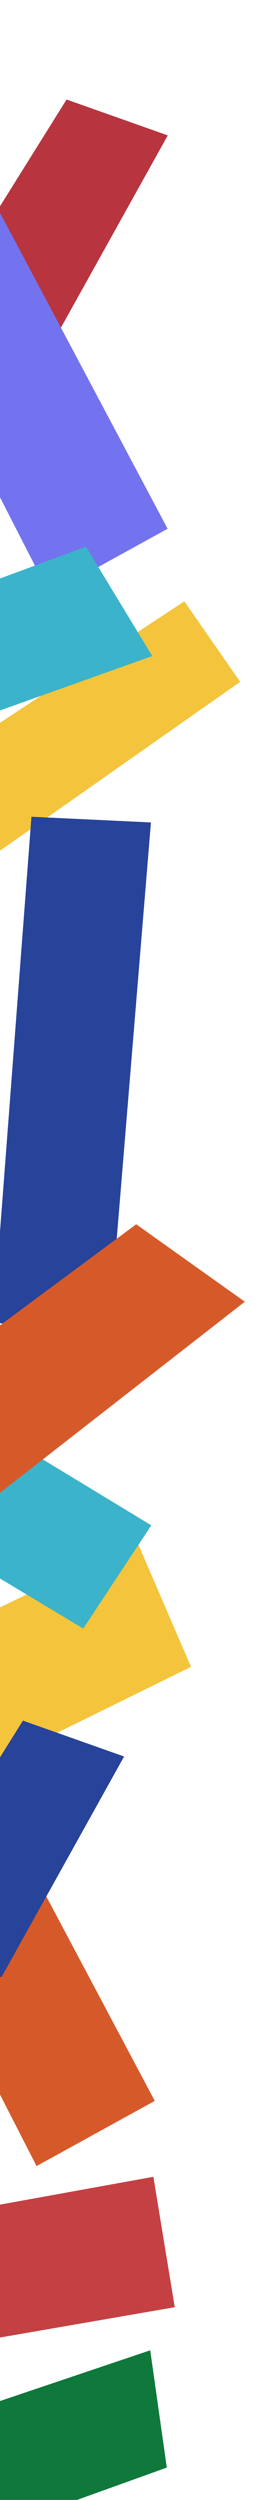 <svg id="left-bar" xmlns="http://www.w3.org/2000/svg" xmlns:xlink="http://www.w3.org/1999/xlink" width="102" height="970" viewBox="0 0 102 970">
  <defs>
    <style>
      .cls-1 {
        fill: #0f783b;
        filter: url(#filter);
      }

      .cls-1, .cls-10, .cls-11, .cls-12, .cls-2, .cls-3, .cls-4, .cls-5, .cls-6, .cls-7, .cls-8, .cls-9 {
        fill-rule: evenodd;
      }

      .cls-12, .cls-2 {
        fill: #d65a29;
      }

      .cls-2 {
        filter: url(#filter-2);
      }

      .cls-3 {
        fill: #b8343e;
        filter: url(#filter-3);
      }

      .cls-4 {
        fill: #7373ef;
        filter: url(#filter-4);
      }

      .cls-5 {
        fill: #c54042;
        filter: url(#filter-5);
      }

      .cls-6, .cls-7 {
        fill: #f4c43c;
      }

      .cls-6 {
        filter: url(#filter-6);
      }

      .cls-7 {
        filter: url(#filter-7);
      }

      .cls-10, .cls-8 {
        fill: #27439a;
      }

      .cls-8 {
        filter: url(#filter-8);
      }

      .cls-11, .cls-9 {
        fill: #3bb3ca;
      }

      .cls-9 {
        filter: url(#filter-9);
      }

      .cls-10 {
        filter: url(#filter-10);
      }

      .cls-11 {
        filter: url(#filter-11);
      }

      .cls-12 {
        filter: url(#filter-12);
      }
    </style>
    <filter id="filter" x="-103" y="1016" width="174" height="113" filterUnits="userSpaceOnUse">
      <feOffset result="offset" dy="2" in="SourceAlpha"/>
      <feGaussianBlur result="blur" stdDeviation="2"/>
      <feFlood result="flood" flood-color="#424242"/>
      <feComposite result="composite" operator="in" in2="blur"/>
      <feBlend result="blend" in="SourceGraphic"/>
    </filter>
    <filter id="filter-2" x="-95" y="720" width="162" height="237" filterUnits="userSpaceOnUse">
      <feOffset result="offset" dy="2" in="SourceAlpha"/>
      <feGaussianBlur result="blur" stdDeviation="2"/>
      <feFlood result="flood" flood-color="#424242"/>
      <feComposite result="composite" operator="in" in2="blur"/>
      <feBlend result="blend" in="SourceGraphic"/>
    </filter>
    <filter id="filter-3" x="-35" y="143" width="107" height="112" filterUnits="userSpaceOnUse">
      <feOffset result="offset" dy="2" in="SourceAlpha"/>
      <feGaussianBlur result="blur" stdDeviation="2"/>
      <feFlood result="flood" flood-color="#424242"/>
      <feComposite result="composite" operator="in" in2="blur"/>
      <feBlend result="blend" in="SourceGraphic"/>
    </filter>
    <filter id="filter-4" x="-90" y="110" width="162" height="237" filterUnits="userSpaceOnUse">
      <feOffset result="offset" dy="2" in="SourceAlpha"/>
      <feGaussianBlur result="blur" stdDeviation="2"/>
      <feFlood result="flood" flood-color="#424242"/>
      <feComposite result="composite" operator="in" in2="blur"/>
      <feBlend result="blend" in="SourceGraphic"/>
    </filter>
    <filter id="filter-5" x="-241" y="949" width="316" height="114" filterUnits="userSpaceOnUse">
      <feOffset result="offset" dy="2" in="SourceAlpha"/>
      <feGaussianBlur result="blur" stdDeviation="2"/>
      <feFlood result="flood" flood-color="#424242"/>
      <feComposite result="composite" operator="in" in2="blur"/>
      <feBlend result="blend" in="SourceGraphic"/>
    </filter>
    <filter id="filter-6" x="-134" y="703" width="215" height="150" filterUnits="userSpaceOnUse">
      <feOffset result="offset" dy="2" in="SourceAlpha"/>
      <feGaussianBlur result="blur" stdDeviation="2"/>
      <feFlood result="flood" flood-color="#424242"/>
      <feComposite result="composite" operator="in" in2="blur"/>
      <feBlend result="blend" in="SourceGraphic"/>
    </filter>
    <filter id="filter-7" x="-81" y="338" width="181" height="146" filterUnits="userSpaceOnUse">
      <feOffset result="offset" dy="2" in="SourceAlpha"/>
      <feGaussianBlur result="blur" stdDeviation="2"/>
      <feFlood result="flood" flood-color="#424242"/>
      <feComposite result="composite" operator="in" in2="blur"/>
      <feBlend result="blend" in="SourceGraphic"/>
    </filter>
    <filter id="filter-8" x="-52" y="772" width="107" height="112" filterUnits="userSpaceOnUse">
      <feOffset result="offset" dy="2" in="SourceAlpha"/>
      <feGaussianBlur result="blur" stdDeviation="2"/>
      <feFlood result="flood" flood-color="#424242"/>
      <feComposite result="composite" operator="in" in2="blur"/>
      <feBlend result="blend" in="SourceGraphic"/>
    </filter>
    <filter id="filter-9" x="-99" y="317" width="165" height="102" filterUnits="userSpaceOnUse">
      <feOffset result="offset" dy="2" in="SourceAlpha"/>
      <feGaussianBlur result="blur" stdDeviation="2"/>
      <feFlood result="flood" flood-color="#424242"/>
      <feComposite result="composite" operator="in" in2="blur"/>
      <feBlend result="blend" in="SourceGraphic"/>
    </filter>
    <filter id="filter-10" x="-8" y="421" width="73" height="210" filterUnits="userSpaceOnUse">
      <feOffset result="offset" dy="2" in="SourceAlpha"/>
      <feGaussianBlur result="blur" stdDeviation="2"/>
      <feFlood result="flood" flood-color="#424242"/>
      <feComposite result="composite" operator="in" in2="blur"/>
      <feBlend result="blend" in="SourceGraphic"/>
    </filter>
    <filter id="filter-11" x="-189" y="570" width="254" height="178" filterUnits="userSpaceOnUse">
      <feOffset result="offset" dy="2" in="SourceAlpha"/>
      <feGaussianBlur result="blur" stdDeviation="2"/>
      <feFlood result="flood" flood-color="#424242"/>
      <feComposite result="composite" operator="in" in2="blur"/>
      <feBlend result="blend" in="SourceGraphic"/>
    </filter>
    <filter id="filter-12" x="-84" y="580" width="186" height="150" filterUnits="userSpaceOnUse">
      <feOffset result="offset" dy="2" in="SourceAlpha"/>
      <feGaussianBlur result="blur" stdDeviation="2"/>
      <feFlood result="flood" flood-color="#424242"/>
      <feComposite result="composite" operator="in" in2="blur"/>
      <feBlend result="blend" in="SourceGraphic"/>
    </filter>
  </defs>
  <path id="Forma_13" data-name="Forma 13" class="cls-1" d="M-97.9,1072.57l156.382-52.63,6.452,45.5-153.665,55.18Z" transform="translate(0 -110)"/>
  <path id="Forma_7" data-name="Forma 7" class="cls-2" d="M-89.338,746.574l43.128-23.432L60.252,923.161l-46.015,25.3Z" transform="translate(0 -110)"/>
  <path id="Forma_23_copia" data-name="Forma 23 copia" class="cls-3" d="M25.921,146.615l-55.693,88.973L17.6,246.116l47.713-85.577Z" transform="translate(0 -110)"/>
  <path id="Forma_7_copia" data-name="Forma 7 copia" class="cls-4" d="M-84.338,136.574l43.128-23.432L65.252,313.161l-46.015,25.3Z" transform="translate(0 -110)"/>
  <path id="Forma_9" data-name="Forma 9" class="cls-5" d="M59.712,952.616l8.32,50.6-297.482,51.44-6.453-48.56Z" transform="translate(0 -110)"/>
  <path id="Forma_12" data-name="Forma 12" class="cls-6" d="M-108.162,844.4l-20.545-50.769L53.314,706.013l21.055,48.731Z" transform="translate(0 -110)"/>
  <path id="Forma_11" data-name="Forma 11" class="cls-7" d="M-75.614,438.1l22.753,37.016L93.5,372.557,71.768,341.315Z" transform="translate(0 -110)"/>
  <path id="Forma_23" data-name="Forma 23" class="cls-8" d="M8.921,775.615l-55.693,88.973L0.6,875.116l47.713-85.577Z" transform="translate(0 -110)"/>
  <path id="Forma_17" data-name="Forma 17" class="cls-9" d="M-93.023,366.81l16.3,44.147L59.283,362.565,33.474,320.116Z" transform="translate(0 -110)"/>
  <path id="Forma_19" data-name="Forma 19" class="cls-10" d="M58.767,427.113l-16.131,195.6L-2.7,621.36,12.243,424.906Z" transform="translate(0 -110)"/>
  <path id="Forma_18" data-name="Forma 18" class="cls-11" d="M-183.059,610.7L32.412,739.911,58.9,699.84-149.439,573.681Z" transform="translate(0 -110)"/>
  <path id="Forma_15" data-name="Forma 15" class="cls-12" d="M-43.925,721.41L95.308,613.08,53.029,583.027-78.054,679.98Z" transform="translate(0 -110)"/>
</svg>

